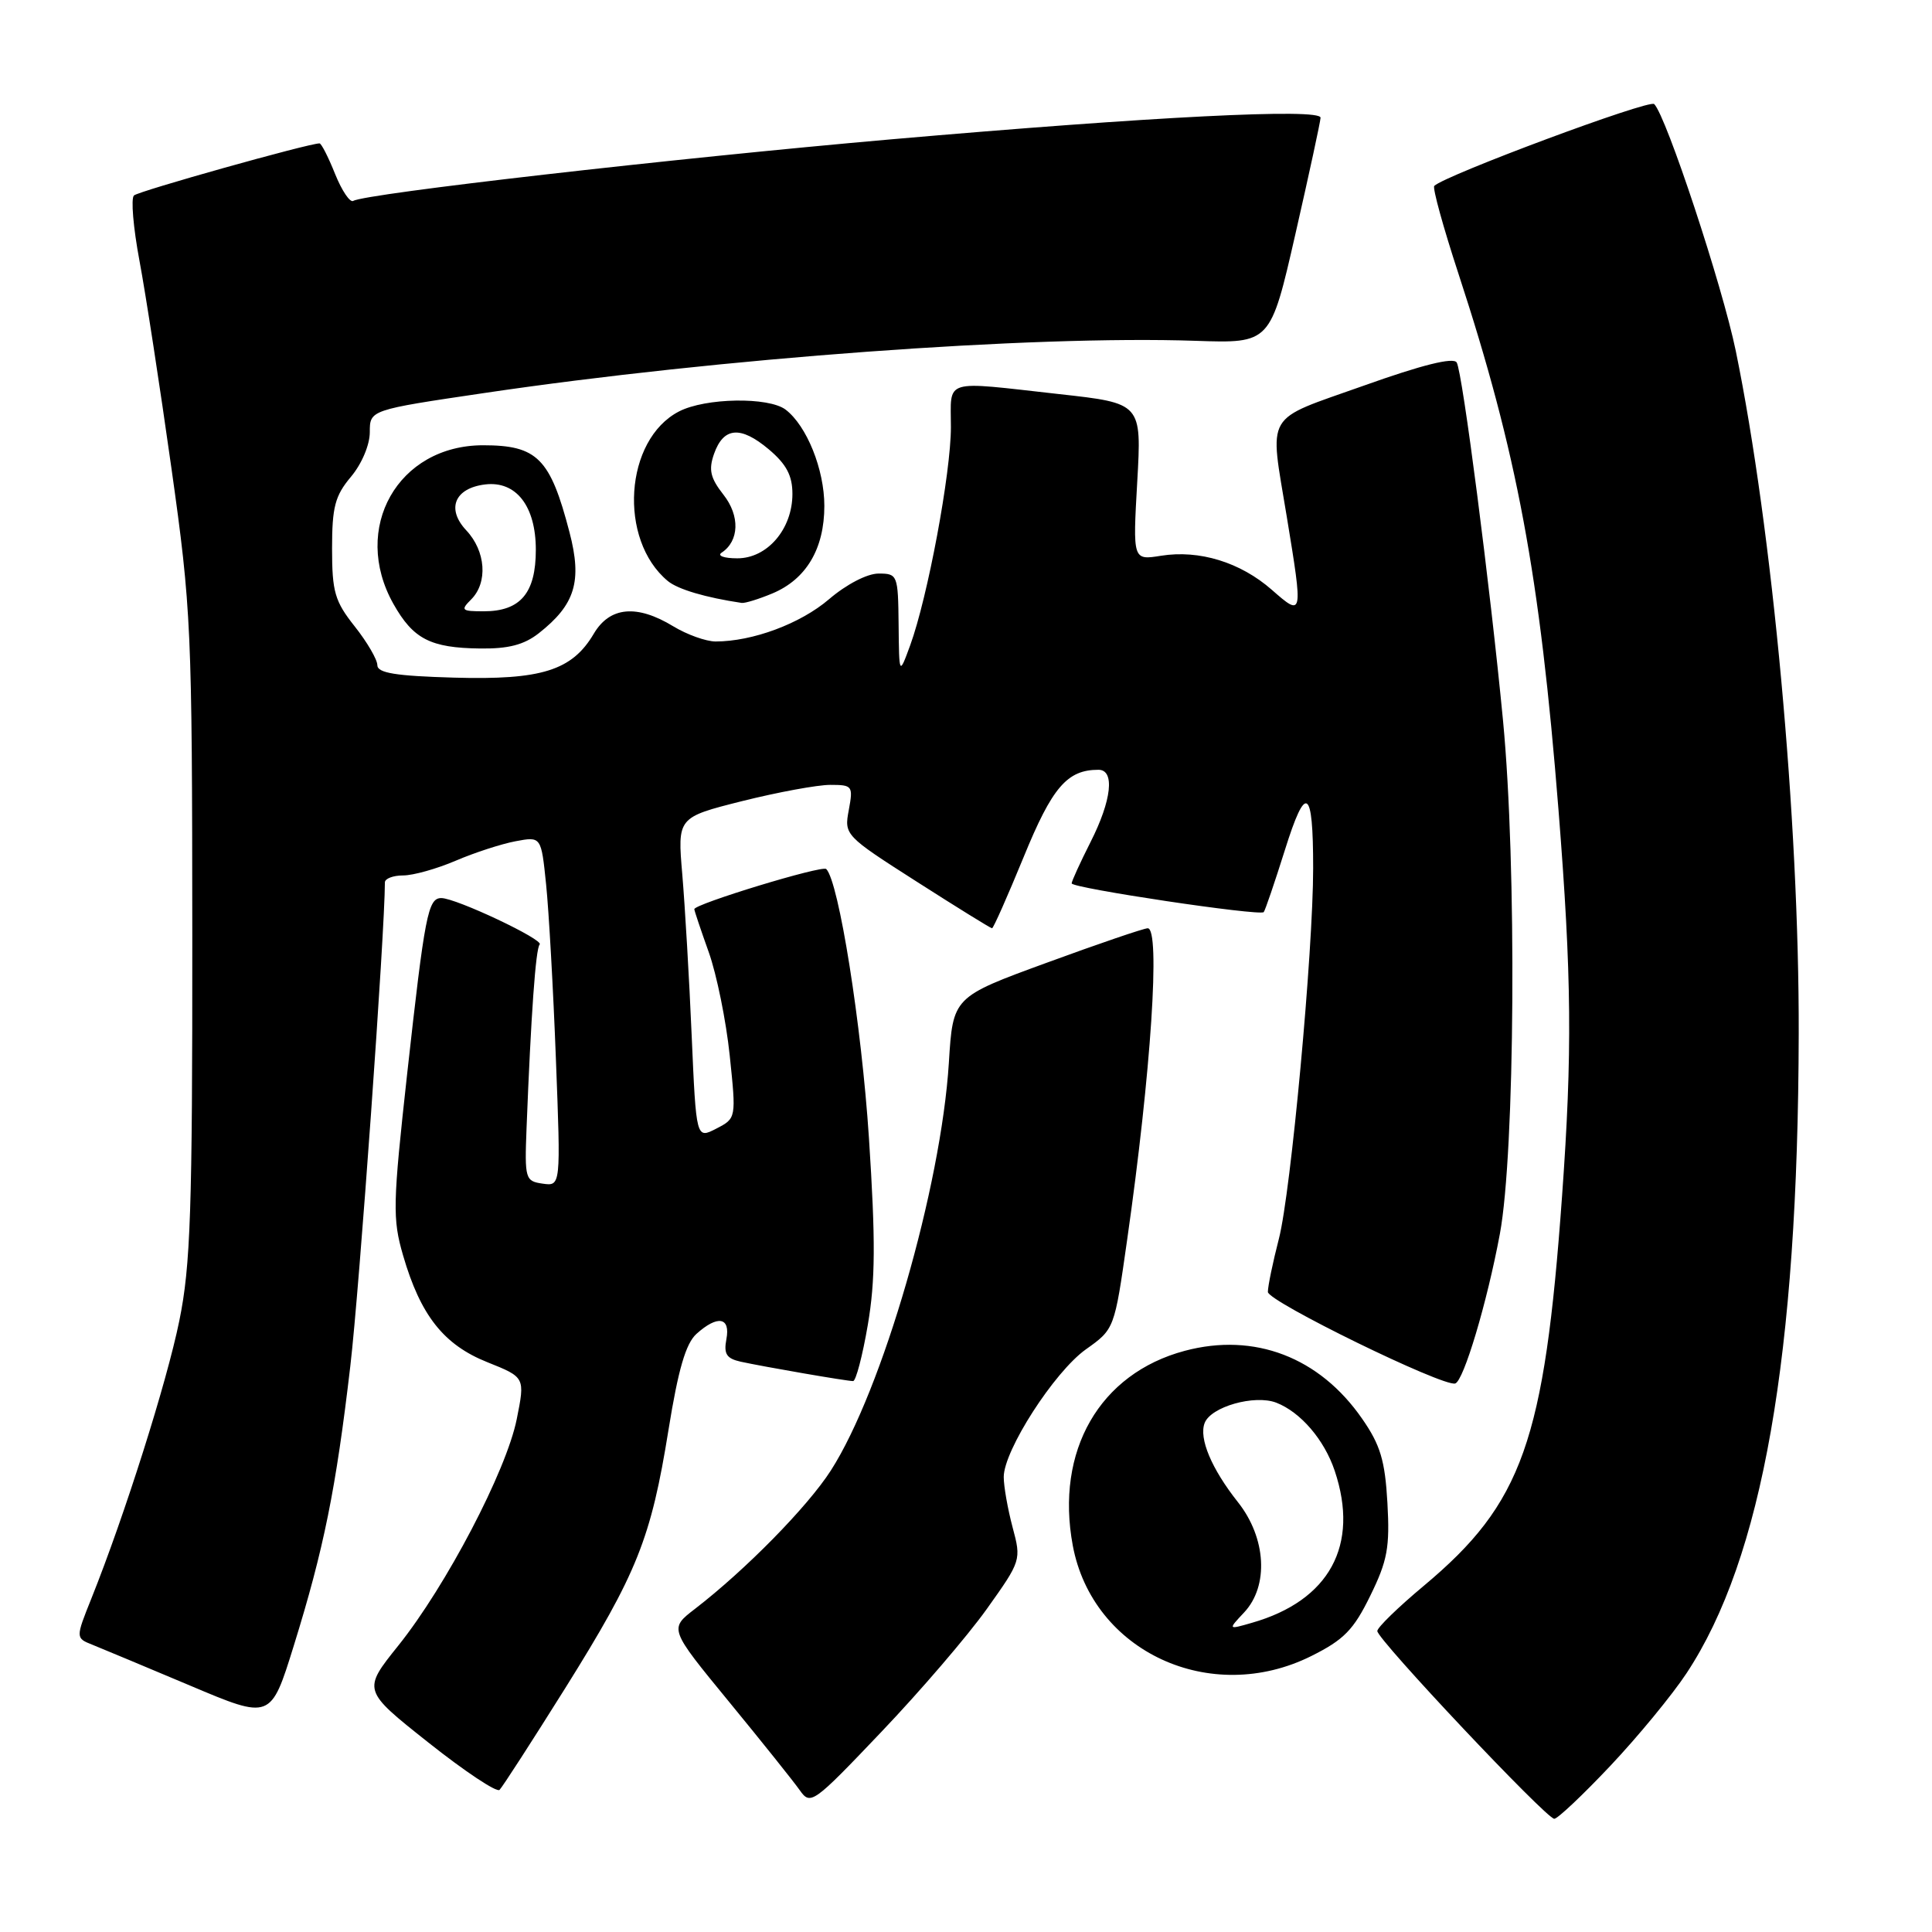 <?xml version="1.0" encoding="UTF-8" standalone="no"?>
<!DOCTYPE svg PUBLIC "-//W3C//DTD SVG 1.1//EN" "http://www.w3.org/Graphics/SVG/1.1/DTD/svg11.dtd" >
<svg xmlns="http://www.w3.org/2000/svg" xmlns:xlink="http://www.w3.org/1999/xlink" version="1.1" viewBox="0 0 256 256">
 <g >
 <path fill="currentColor"
d=" M 213.39 233.97 C 217.03 230.11 221.57 224.60 223.47 221.72 C 233.53 206.51 238.25 179.63 238.34 137.00 C 238.41 108.75 234.85 70.12 230.00 46.50 C 228.22 37.86 220.80 15.40 219.19 13.79 C 218.54 13.14 191.52 23.21 190.05 24.63 C 189.79 24.88 191.24 30.12 193.26 36.29 C 201.03 60.01 204.04 76.18 206.51 107.33 C 208.26 129.45 208.35 139.48 206.98 158.50 C 204.64 191.01 201.73 199.20 188.67 210.12 C 185.28 212.95 182.50 215.65 182.50 216.12 C 182.50 217.24 204.90 241.00 205.95 241.00 C 206.39 241.00 209.74 237.84 213.39 233.97 Z  M 130.74 213.22 C 135.31 206.81 135.34 206.72 134.17 202.36 C 133.53 199.95 133.00 196.96 133.00 195.71 C 133.00 192.19 139.69 181.79 143.88 178.80 C 147.67 176.11 147.67 176.11 149.35 164.30 C 152.53 142.06 153.78 123.00 152.08 123.00 C 151.58 123.00 145.56 125.05 138.72 127.56 C 126.27 132.11 126.27 132.11 125.73 140.81 C 124.70 157.31 116.91 184.23 110.09 194.85 C 107.01 199.65 98.78 208.03 92.08 213.19 C 88.66 215.82 88.66 215.82 96.58 225.47 C 100.94 230.78 105.16 236.06 105.97 237.21 C 107.40 239.24 107.73 239.00 116.78 229.49 C 121.92 224.10 128.20 216.78 130.74 213.22 Z  M 74.89 223.70 C 84.44 208.43 86.26 203.87 88.58 189.46 C 89.87 181.45 90.87 178.03 92.28 176.75 C 95.09 174.22 96.81 174.52 96.25 177.45 C 95.88 179.41 96.27 180.01 98.14 180.43 C 101.26 181.11 112.18 183.00 113.04 183.00 C 113.41 183.00 114.29 179.65 114.99 175.55 C 115.99 169.69 116.03 164.44 115.14 150.80 C 114.16 135.81 111.15 116.81 109.48 115.15 C 108.95 114.62 92.00 119.79 92.00 120.47 C 92.00 120.66 92.86 123.22 93.91 126.16 C 94.96 129.10 96.21 135.25 96.69 139.84 C 97.56 148.18 97.56 148.18 94.91 149.55 C 92.25 150.92 92.25 150.92 91.65 137.21 C 91.33 129.67 90.76 120.08 90.41 115.90 C 89.76 108.31 89.76 108.31 98.34 106.15 C 103.06 104.97 108.31 104.00 110.01 104.00 C 112.96 104.00 113.06 104.14 112.47 107.33 C 111.85 110.63 111.93 110.73 121.48 116.83 C 126.78 120.22 131.27 123.00 131.45 123.00 C 131.63 123.00 133.51 118.75 135.64 113.56 C 139.42 104.31 141.40 102.00 145.55 102.00 C 147.75 102.00 147.31 106.04 144.50 111.58 C 143.13 114.29 142.01 116.75 142.00 117.05 C 142.00 117.68 166.94 121.41 167.45 120.86 C 167.63 120.66 168.89 116.97 170.25 112.65 C 173.04 103.74 174.00 104.34 174.00 115.02 C 174.00 126.06 171.05 158.00 169.46 164.14 C 168.66 167.25 168.00 170.42 168.00 171.19 C 168.00 172.45 191.22 183.79 192.82 183.32 C 193.94 183.00 197.05 172.58 198.74 163.50 C 200.75 152.71 200.99 114.60 199.16 95.50 C 197.45 77.67 193.78 49.26 193.02 48.03 C 192.58 47.31 188.41 48.35 180.68 51.11 C 167.35 55.85 168.20 54.40 170.51 68.50 C 172.68 81.70 172.66 81.79 168.53 78.16 C 164.36 74.50 158.92 72.83 153.84 73.64 C 150.10 74.24 150.10 74.24 150.69 63.84 C 151.28 53.43 151.28 53.43 140.34 52.22 C 124.74 50.48 126.00 50.10 126.00 56.59 C 126.00 62.69 122.92 79.16 120.60 85.52 C 119.14 89.50 119.14 89.50 119.07 82.75 C 119.00 76.17 118.93 76.00 116.41 76.00 C 114.91 76.00 112.15 77.43 109.85 79.40 C 106.05 82.65 99.72 85.00 94.81 85.00 C 93.54 84.99 91.03 84.09 89.23 83.00 C 84.39 80.05 80.80 80.38 78.68 83.97 C 75.80 88.85 71.75 90.12 60.16 89.79 C 52.43 89.57 50.01 89.18 50.00 88.14 C 50.00 87.40 48.65 85.08 47.00 83.00 C 44.36 79.67 44.00 78.43 44.00 72.68 C 44.00 67.18 44.39 65.69 46.50 63.18 C 47.93 61.48 49.00 58.95 49.00 57.27 C 49.00 54.32 49.00 54.32 64.15 52.08 C 95.33 47.46 136.73 44.42 158.42 45.16 C 168.34 45.50 168.34 45.50 171.65 31.00 C 173.47 23.02 174.97 16.09 174.98 15.60 C 175.01 14.32 152.72 15.44 118.00 18.47 C 89.11 21.00 48.36 25.66 46.81 26.62 C 46.38 26.88 45.30 25.28 44.40 23.05 C 43.51 20.82 42.58 19.00 42.34 19.00 C 40.89 19.00 18.37 25.32 17.75 25.90 C 17.33 26.29 17.66 30.18 18.48 34.55 C 19.30 38.92 21.20 51.27 22.71 62.00 C 25.35 80.76 25.46 83.11 25.48 124.00 C 25.50 160.48 25.25 167.71 23.76 175.01 C 22.09 183.21 16.51 200.82 12.12 211.78 C 10.01 217.05 10.01 217.05 12.25 217.94 C 13.49 218.44 19.31 220.87 25.19 223.35 C 35.88 227.87 35.88 227.87 38.92 218.09 C 42.91 205.24 44.51 197.34 46.42 181.00 C 47.62 170.80 51.00 123.44 51.00 116.92 C 51.00 116.42 52.09 116.00 53.42 116.00 C 54.75 116.00 57.88 115.12 60.38 114.05 C 62.87 112.98 66.45 111.82 68.31 111.47 C 71.71 110.83 71.71 110.83 72.36 117.17 C 72.72 120.65 73.31 131.08 73.66 140.34 C 74.31 157.18 74.31 157.18 71.91 156.84 C 69.60 156.51 69.51 156.22 69.77 149.50 C 70.36 134.47 70.98 125.68 71.51 125.15 C 72.13 124.53 60.42 119.00 58.48 119.00 C 56.71 119.00 56.29 121.19 53.95 142.29 C 52.04 159.59 52.00 161.49 53.41 166.35 C 55.72 174.30 58.79 178.19 64.58 180.50 C 69.58 182.50 69.58 182.50 68.47 188.05 C 67.10 194.88 59.12 210.14 52.77 218.06 C 48.03 223.97 48.03 223.97 56.77 230.90 C 61.57 234.71 65.81 237.53 66.19 237.17 C 66.57 236.80 70.48 230.74 74.89 223.70 Z  M 173.76 219.43 C 178.07 217.28 179.36 215.97 181.57 211.44 C 183.85 206.80 184.17 205.03 183.84 199.14 C 183.52 193.52 182.91 191.47 180.49 187.99 C 174.84 179.83 166.22 176.53 156.99 178.99 C 145.70 182.00 139.81 192.24 142.15 204.80 C 144.78 218.85 160.41 226.09 173.76 219.43 Z  M 71.39 83.91 C 76.22 80.11 77.16 77.03 75.46 70.52 C 72.91 60.73 71.20 59.00 64.02 59.00 C 52.72 59.00 46.50 70.00 52.13 80.02 C 54.75 84.67 57.02 85.85 63.62 85.93 C 67.36 85.98 69.44 85.44 71.39 83.91 Z  M 102.33 78.64 C 106.83 76.76 109.23 72.72 109.23 67.03 C 109.23 62.20 106.90 56.42 104.10 54.28 C 101.85 52.57 93.46 52.71 89.97 54.52 C 82.75 58.25 81.88 71.51 88.49 76.99 C 89.82 78.09 93.50 79.18 98.28 79.89 C 98.71 79.95 100.53 79.39 102.33 78.64 Z  M 164.85 213.66 C 168.15 210.15 167.79 203.78 164.03 199.04 C 160.53 194.62 158.84 190.59 159.62 188.56 C 160.44 186.40 166.23 184.76 169.11 185.86 C 172.33 187.11 175.48 190.77 176.86 194.90 C 180.16 204.75 176.16 212.09 165.89 215.03 C 162.70 215.95 162.70 215.95 164.85 213.66 Z  M 62.43 79.43 C 64.67 77.19 64.37 73.02 61.78 70.27 C 59.11 67.42 60.24 64.68 64.29 64.19 C 68.39 63.70 71.00 67.06 71.00 72.85 C 71.00 78.59 68.96 81.00 64.10 81.00 C 61.15 81.00 61.00 80.86 62.43 79.43 Z  M 95.62 73.23 C 97.96 71.69 98.07 68.35 95.86 65.55 C 94.13 63.34 93.87 62.26 94.61 60.15 C 95.87 56.58 98.12 56.39 101.87 59.54 C 104.20 61.51 105.00 63.01 105.00 65.45 C 105.00 70.11 101.66 74.00 97.68 73.98 C 95.93 73.98 95.00 73.64 95.62 73.23 Z "/>
</g>
</svg>